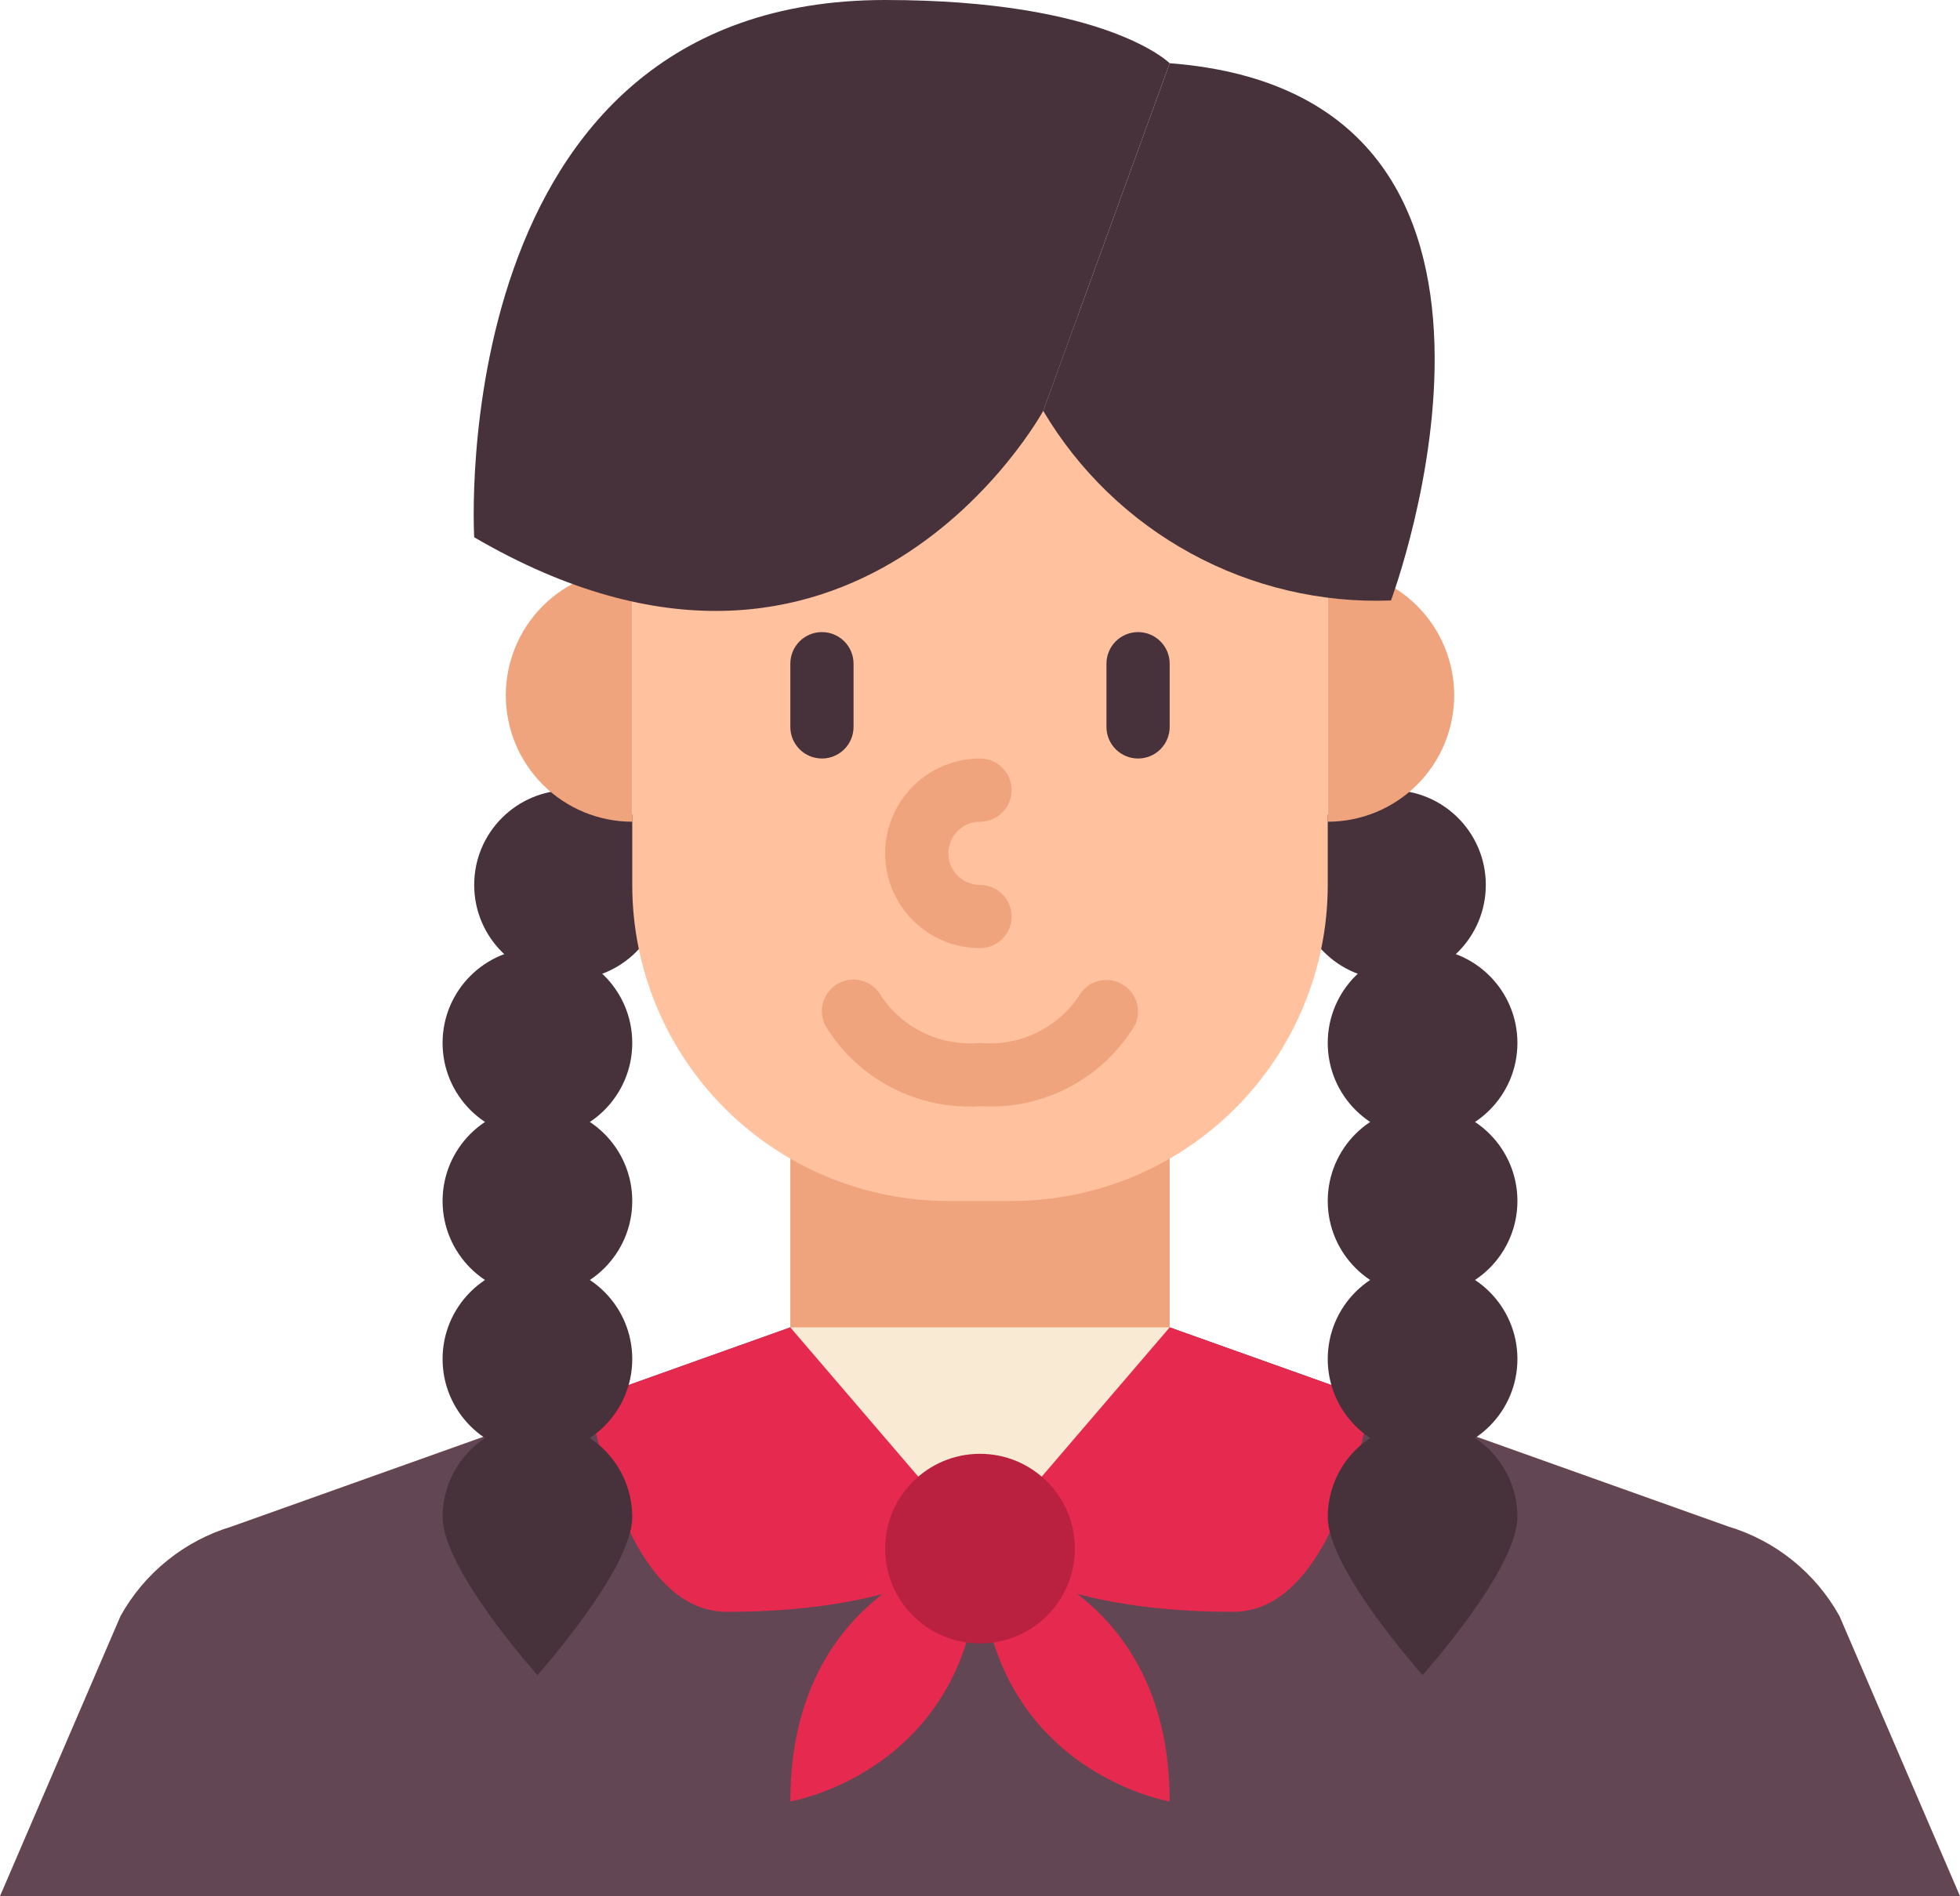 <svg width="496" height="480" viewBox="0 0 496 480" fill="none" xmlns="http://www.w3.org/2000/svg">
<path d="M0 480L30.52 409.056C36.598 398.122 46.705 389.993 58.688 386.4L200 336V272H296V336L437.312 386.4C449.296 389.995 459.403 398.127 465.48 409.064L496 480H0Z" fill="#F0A47D"/>
<path d="M30.52 409.056L0 480H496L465.48 409.056C459.402 398.122 449.295 389.993 437.312 386.4L296 336C280.452 340.897 264.295 343.59 248 344C231.705 343.59 215.548 340.897 200 336L58.688 386.4C46.705 389.993 36.598 398.122 30.52 409.056Z" fill="#634653"/>
<path d="M248 392C248 392 200 400 200 456C200 456 248 448 248 392ZM248 392C248 392 296 400 296 456C296 456 248 448 248 392Z" fill="#E6294F"/>
<path d="M200 336C200 336 184 392 248 392C312 392 296 336 296 336H200Z" fill="#F8EAD3"/>
<path d="M184 408C232 408 248 392 248 392L200 336L148.944 354.208C154.352 381.784 164.896 408 184 408ZM312 408C264 408 248 392 248 392L296 336L347.056 354.208C341.648 381.784 331.104 408 312 408Z" fill="#E6294F"/>
<path d="M248 416C261.255 416 272 405.255 272 392C272 378.745 261.255 368 248 368C234.745 368 224 378.745 224 392C224 405.255 234.745 416 248 416Z" fill="#BA2140"/>
<path d="M144 248C157.255 248 168 237.255 168 224C168 210.745 157.255 200 144 200C130.745 200 120 210.745 120 224C120 237.255 130.745 248 144 248Z" fill="#47323B"/>
<path d="M136 288C149.255 288 160 277.255 160 264C160 250.745 149.255 240 136 240C122.745 240 112 250.745 112 264C112 277.255 122.745 288 136 288Z" fill="#47323B"/>
<path d="M136 328C149.255 328 160 317.255 160 304C160 290.745 149.255 280 136 280C122.745 280 112 290.745 112 304C112 317.255 122.745 328 136 328Z" fill="#47323B"/>
<path d="M136 368C149.255 368 160 357.255 160 344C160 330.745 149.255 320 136 320C122.745 320 112 330.745 112 344C112 357.255 122.745 368 136 368Z" fill="#47323B"/>
<path d="M160 384C160 397.256 136 424 136 424C136 424 112 397.256 112 384C112 377.635 114.529 371.53 119.029 367.029C123.53 362.529 129.635 360 136 360C142.365 360 148.47 362.529 152.971 367.029C157.471 371.53 160 377.635 160 384Z" fill="#47323B"/>
<path d="M352 248C365.255 248 376 237.255 376 224C376 210.745 365.255 200 352 200C338.745 200 328 210.745 328 224C328 237.255 338.745 248 352 248Z" fill="#47323B"/>
<path d="M360 288C373.255 288 384 277.255 384 264C384 250.745 373.255 240 360 240C346.745 240 336 250.745 336 264C336 277.255 346.745 288 360 288Z" fill="#47323B"/>
<path d="M360 328C373.255 328 384 317.255 384 304C384 290.745 373.255 280 360 280C346.745 280 336 290.745 336 304C336 317.255 346.745 328 360 328Z" fill="#47323B"/>
<path d="M360 368C373.255 368 384 357.255 384 344C384 330.745 373.255 320 360 320C346.745 320 336 330.745 336 344C336 357.255 346.745 368 360 368Z" fill="#47323B"/>
<path d="M336 384C336 397.256 360 424 360 424C360 424 384 397.256 384 384C384 377.635 381.471 371.53 376.971 367.029C372.47 362.529 366.365 360 360 360C353.635 360 347.53 362.529 343.029 367.029C338.529 371.53 336 377.635 336 384Z" fill="#47323B"/>
<path d="M336 208C344.487 208 352.626 204.629 358.627 198.627C364.629 192.626 368 184.487 368 176C368 167.513 364.629 159.374 358.627 153.373C352.626 147.371 344.487 144 336 144V208ZM160 208C151.513 208 143.374 204.629 137.373 198.627C131.371 192.626 128 184.487 128 176C128 167.513 131.371 159.374 137.373 153.373C143.374 147.371 151.513 144 160 144V208Z" fill="#F0A47D"/>
<path d="M160 80H336V224C336 245.217 327.571 265.566 312.569 280.569C297.566 295.571 277.217 304 256 304H240C218.783 304 198.434 295.571 183.431 280.569C168.429 265.566 160 245.217 160 224V80Z" fill="#FFC19E"/>
<path d="M264 104C264 104 216 192 120 136C120 136 112 0 224 0C280 0 296 16 296 16L264 104Z" fill="#47323B"/>
<path d="M296 16L264 104C272.99 119.18 285.911 131.652 301.4 140.1C316.888 148.549 334.37 152.66 352 152C352 152 400 24 296 16ZM288 192C285.878 192 283.843 191.157 282.343 189.657C280.843 188.157 280 186.122 280 184V168C280 165.878 280.843 163.843 282.343 162.343C283.843 160.843 285.878 160 288 160C290.122 160 292.157 160.843 293.657 162.343C295.157 163.843 296 165.878 296 168V184C296 186.122 295.157 188.157 293.657 189.657C292.157 191.157 290.122 192 288 192ZM208 192C205.878 192 203.843 191.157 202.343 189.657C200.843 188.157 200 186.122 200 184V168C200 165.878 200.843 163.843 202.343 162.343C203.843 160.843 205.878 160 208 160C210.122 160 212.157 160.843 213.657 162.343C215.157 163.843 216 165.878 216 168V184C216 186.122 215.157 188.157 213.657 189.657C212.157 191.157 210.122 192 208 192Z" fill="#47323B"/>
<path d="M248 280C240.228 280.508 232.466 278.872 225.561 275.27C218.655 271.668 212.871 266.24 208.84 259.576C207.88 257.683 207.711 255.487 208.37 253.47C209.03 251.453 210.463 249.78 212.356 248.82C214.249 247.86 216.445 247.691 218.462 248.35C220.479 249.01 222.152 250.443 223.112 252.336C225.851 256.315 229.6 259.493 233.974 261.543C238.348 263.593 243.19 264.441 248 264C252.814 264.447 257.66 263.601 262.037 261.547C266.414 259.494 270.163 256.308 272.896 252.32C273.883 250.453 275.568 249.052 277.584 248.423C279.599 247.794 281.782 247.987 283.656 248.96C285.521 249.911 286.935 251.559 287.591 253.547C288.248 255.535 288.093 257.702 287.16 259.576C283.129 266.24 277.345 271.668 270.439 275.27C263.534 278.872 255.772 280.508 248 280ZM248 240C241.635 240 235.53 237.471 231.029 232.971C226.529 228.47 224 222.365 224 216C224 209.635 226.529 203.53 231.029 199.029C235.53 194.529 241.635 192 248 192C250.122 192 252.157 192.843 253.657 194.343C255.157 195.843 256 197.878 256 200C256 202.122 255.157 204.157 253.657 205.657C252.157 207.157 250.122 208 248 208C245.878 208 243.843 208.843 242.343 210.343C240.843 211.843 240 213.878 240 216C240 218.122 240.843 220.157 242.343 221.657C243.843 223.157 245.878 224 248 224C250.122 224 252.157 224.843 253.657 226.343C255.157 227.843 256 229.878 256 232C256 234.122 255.157 236.157 253.657 237.657C252.157 239.157 250.122 240 248 240Z" fill="#F0A47D"/>
</svg>
